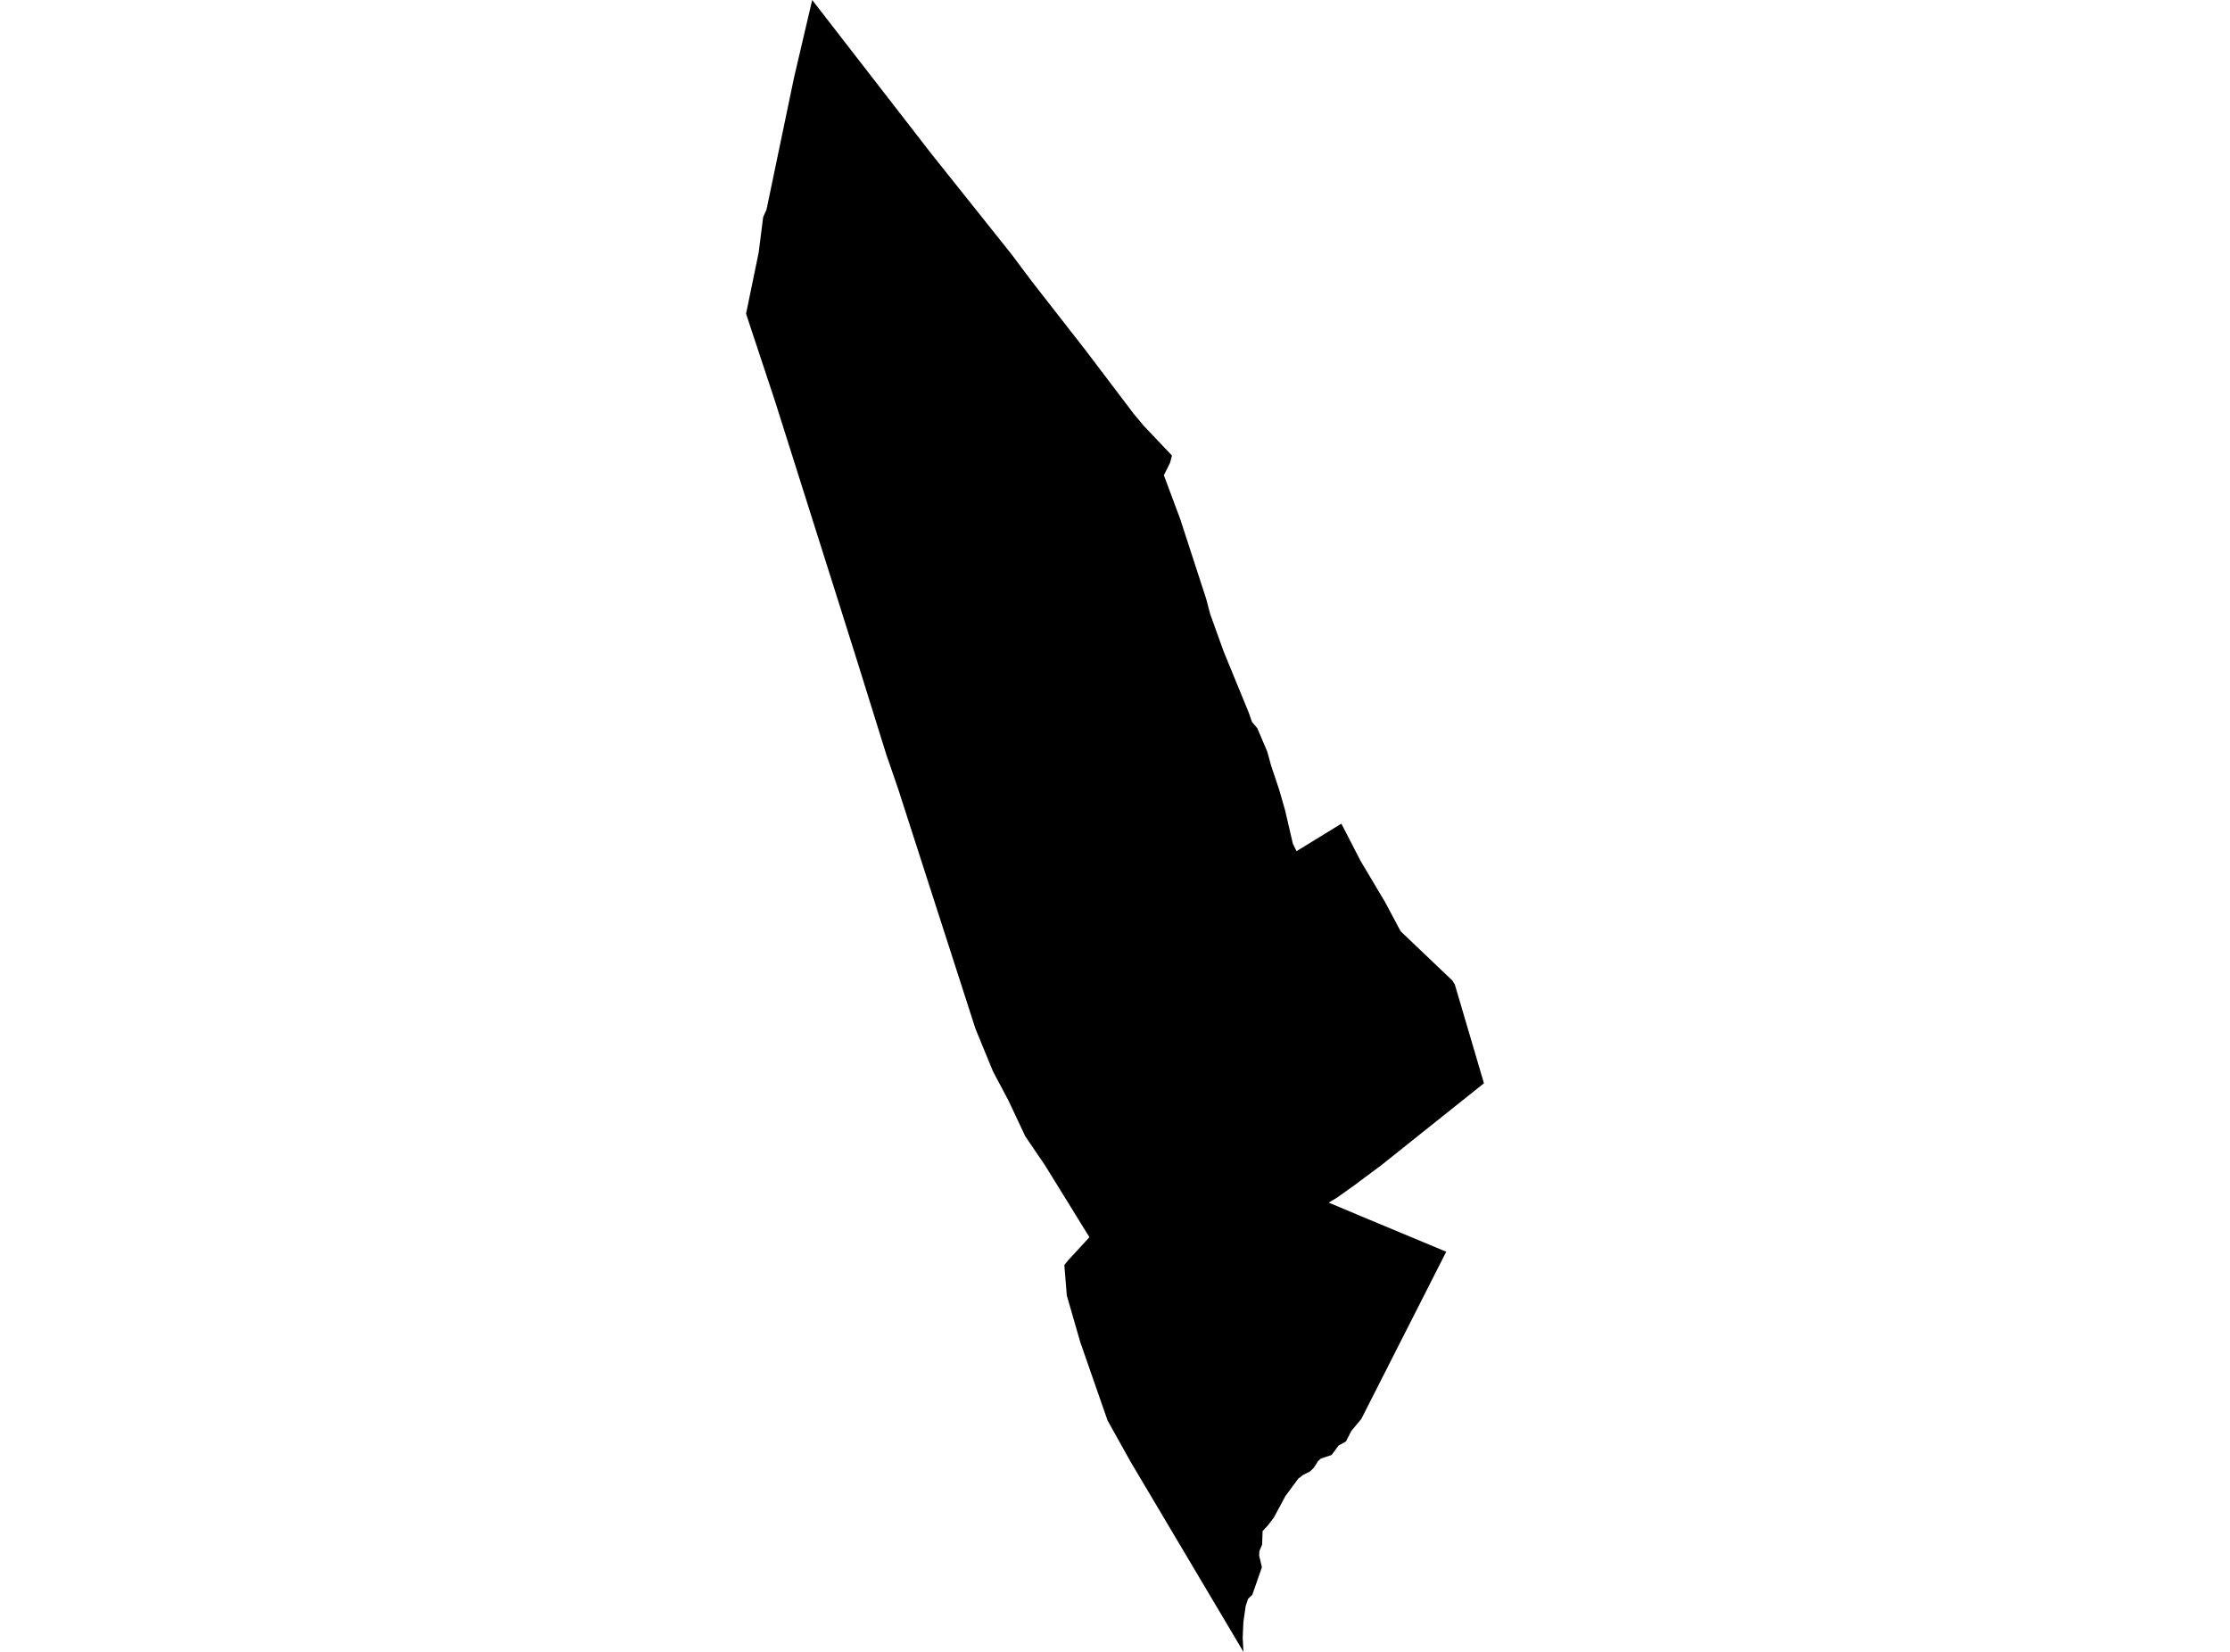<?xml version='1.0'?>
<svg  baseProfile = 'tiny' width = '540' height = '400' stroke-linecap = 'round' stroke-linejoin = 'round' version='1.1' xmlns='http://www.w3.org/2000/svg'>
<path id='0305201001' title='0305201001'  d='M 350.215 303.111 350.206 303.111 329.651 343.585 327.225 346.514 325.926 349.044 324.126 350.049 322.449 352.332 319.88 353.166 319.17 353.811 318.127 355.45 317.217 356.322 315.568 357.137 314.393 358.037 311.238 362.311 308.489 367.438 307.087 369.305 305.741 370.755 305.627 374.006 304.974 375.579 304.907 376.668 305.571 379.511 303.249 386.174 302.225 387.159 301.638 388.922 301.088 392.788 300.918 396.55 301.107 400 273.729 353.887 268.204 343.974 261.618 325.078 258.33 313.706 257.732 306.323 258.728 305.101 263.807 299.595 253.089 282.234 248.265 275.136 244.219 266.531 240.447 259.423 236.211 249.113 217.476 190.992 214.614 182.691 207.819 160.876 202.427 143.78 187.7 97.23 180.659 75.974 183.71 61.172 184.8 52.576 185.615 50.738 192.287 18.735 196.674 0 225.502 37.196 245.043 61.702 249.801 68.061 262.859 84.797 274.525 100.187 276.97 103.115 283.793 110.308 283.329 112.08 281.832 115.075 285.793 125.689 292.095 145.059 293.052 148.698 296.321 157.777 302.386 172.56 303.182 174.835 304.462 176.342 306.878 182.028 307.798 185.382 309.75 191.21 311.181 196.176 313.067 204.298 313.957 206.108 324.818 199.455 329.48 208.496 335.015 217.792 335.242 218.143 338.72 224.672 339.194 225.535 351.703 237.447 352.3 238.433 359.341 262.314 336.133 280.841 334.522 282.129 334.285 282.309 329.366 285.958 328.381 286.716 323.699 290.052 321.747 291.208 329.471 294.459 350.215 303.111 Z' />
</svg>
